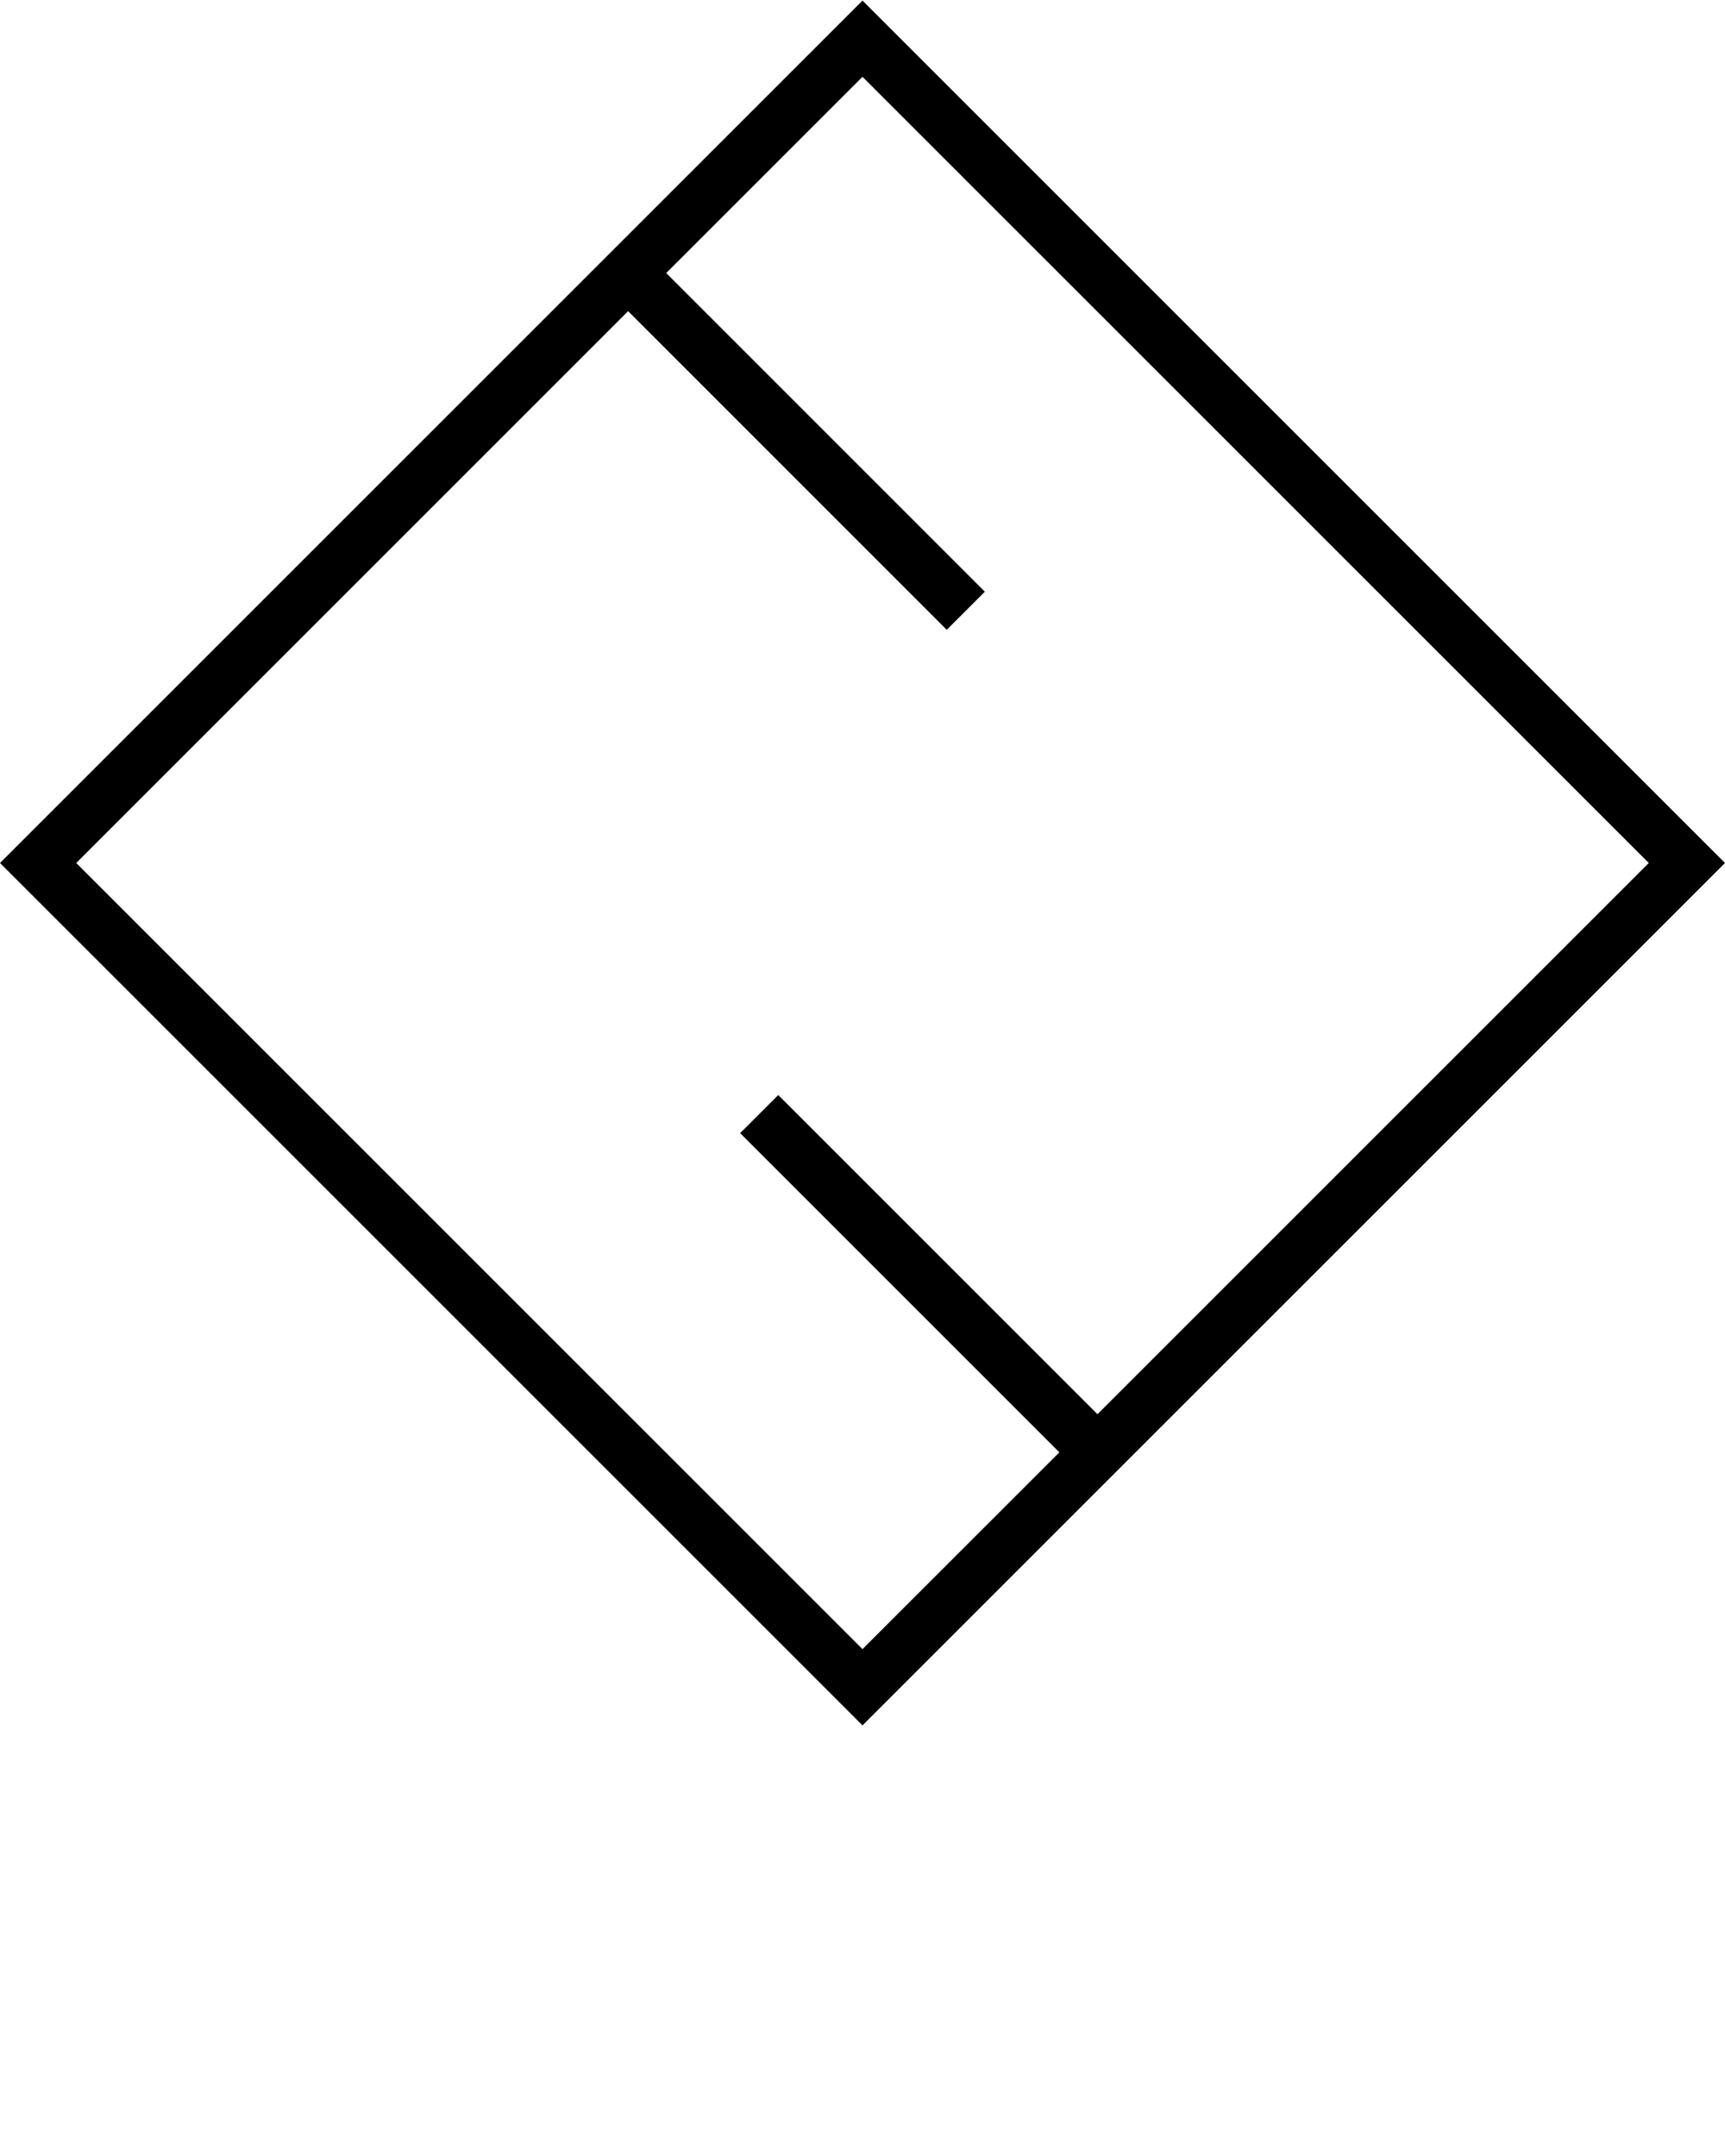 <svg xmlns="http://www.w3.org/2000/svg" xmlns:xlink="http://www.w3.org/1999/xlink" version="1.1" x="0px" y="0px" viewBox="0 0 32 40" enable-background="new 0 0 32 32" xml:space="preserve">
    <g><g><path d="M32,16.011l-16-16l-16,16l16,16L32,16.011z M11.652,5.773l5.911,5.912l0.707-0.707l-5.911-5.912L16,1.425l14.586,14.586    L20.359,26.238l-5.922-5.922l-0.707,0.707l5.922,5.922L16,30.596L1.414,16.011L11.652,5.773z"/></g></g></svg>